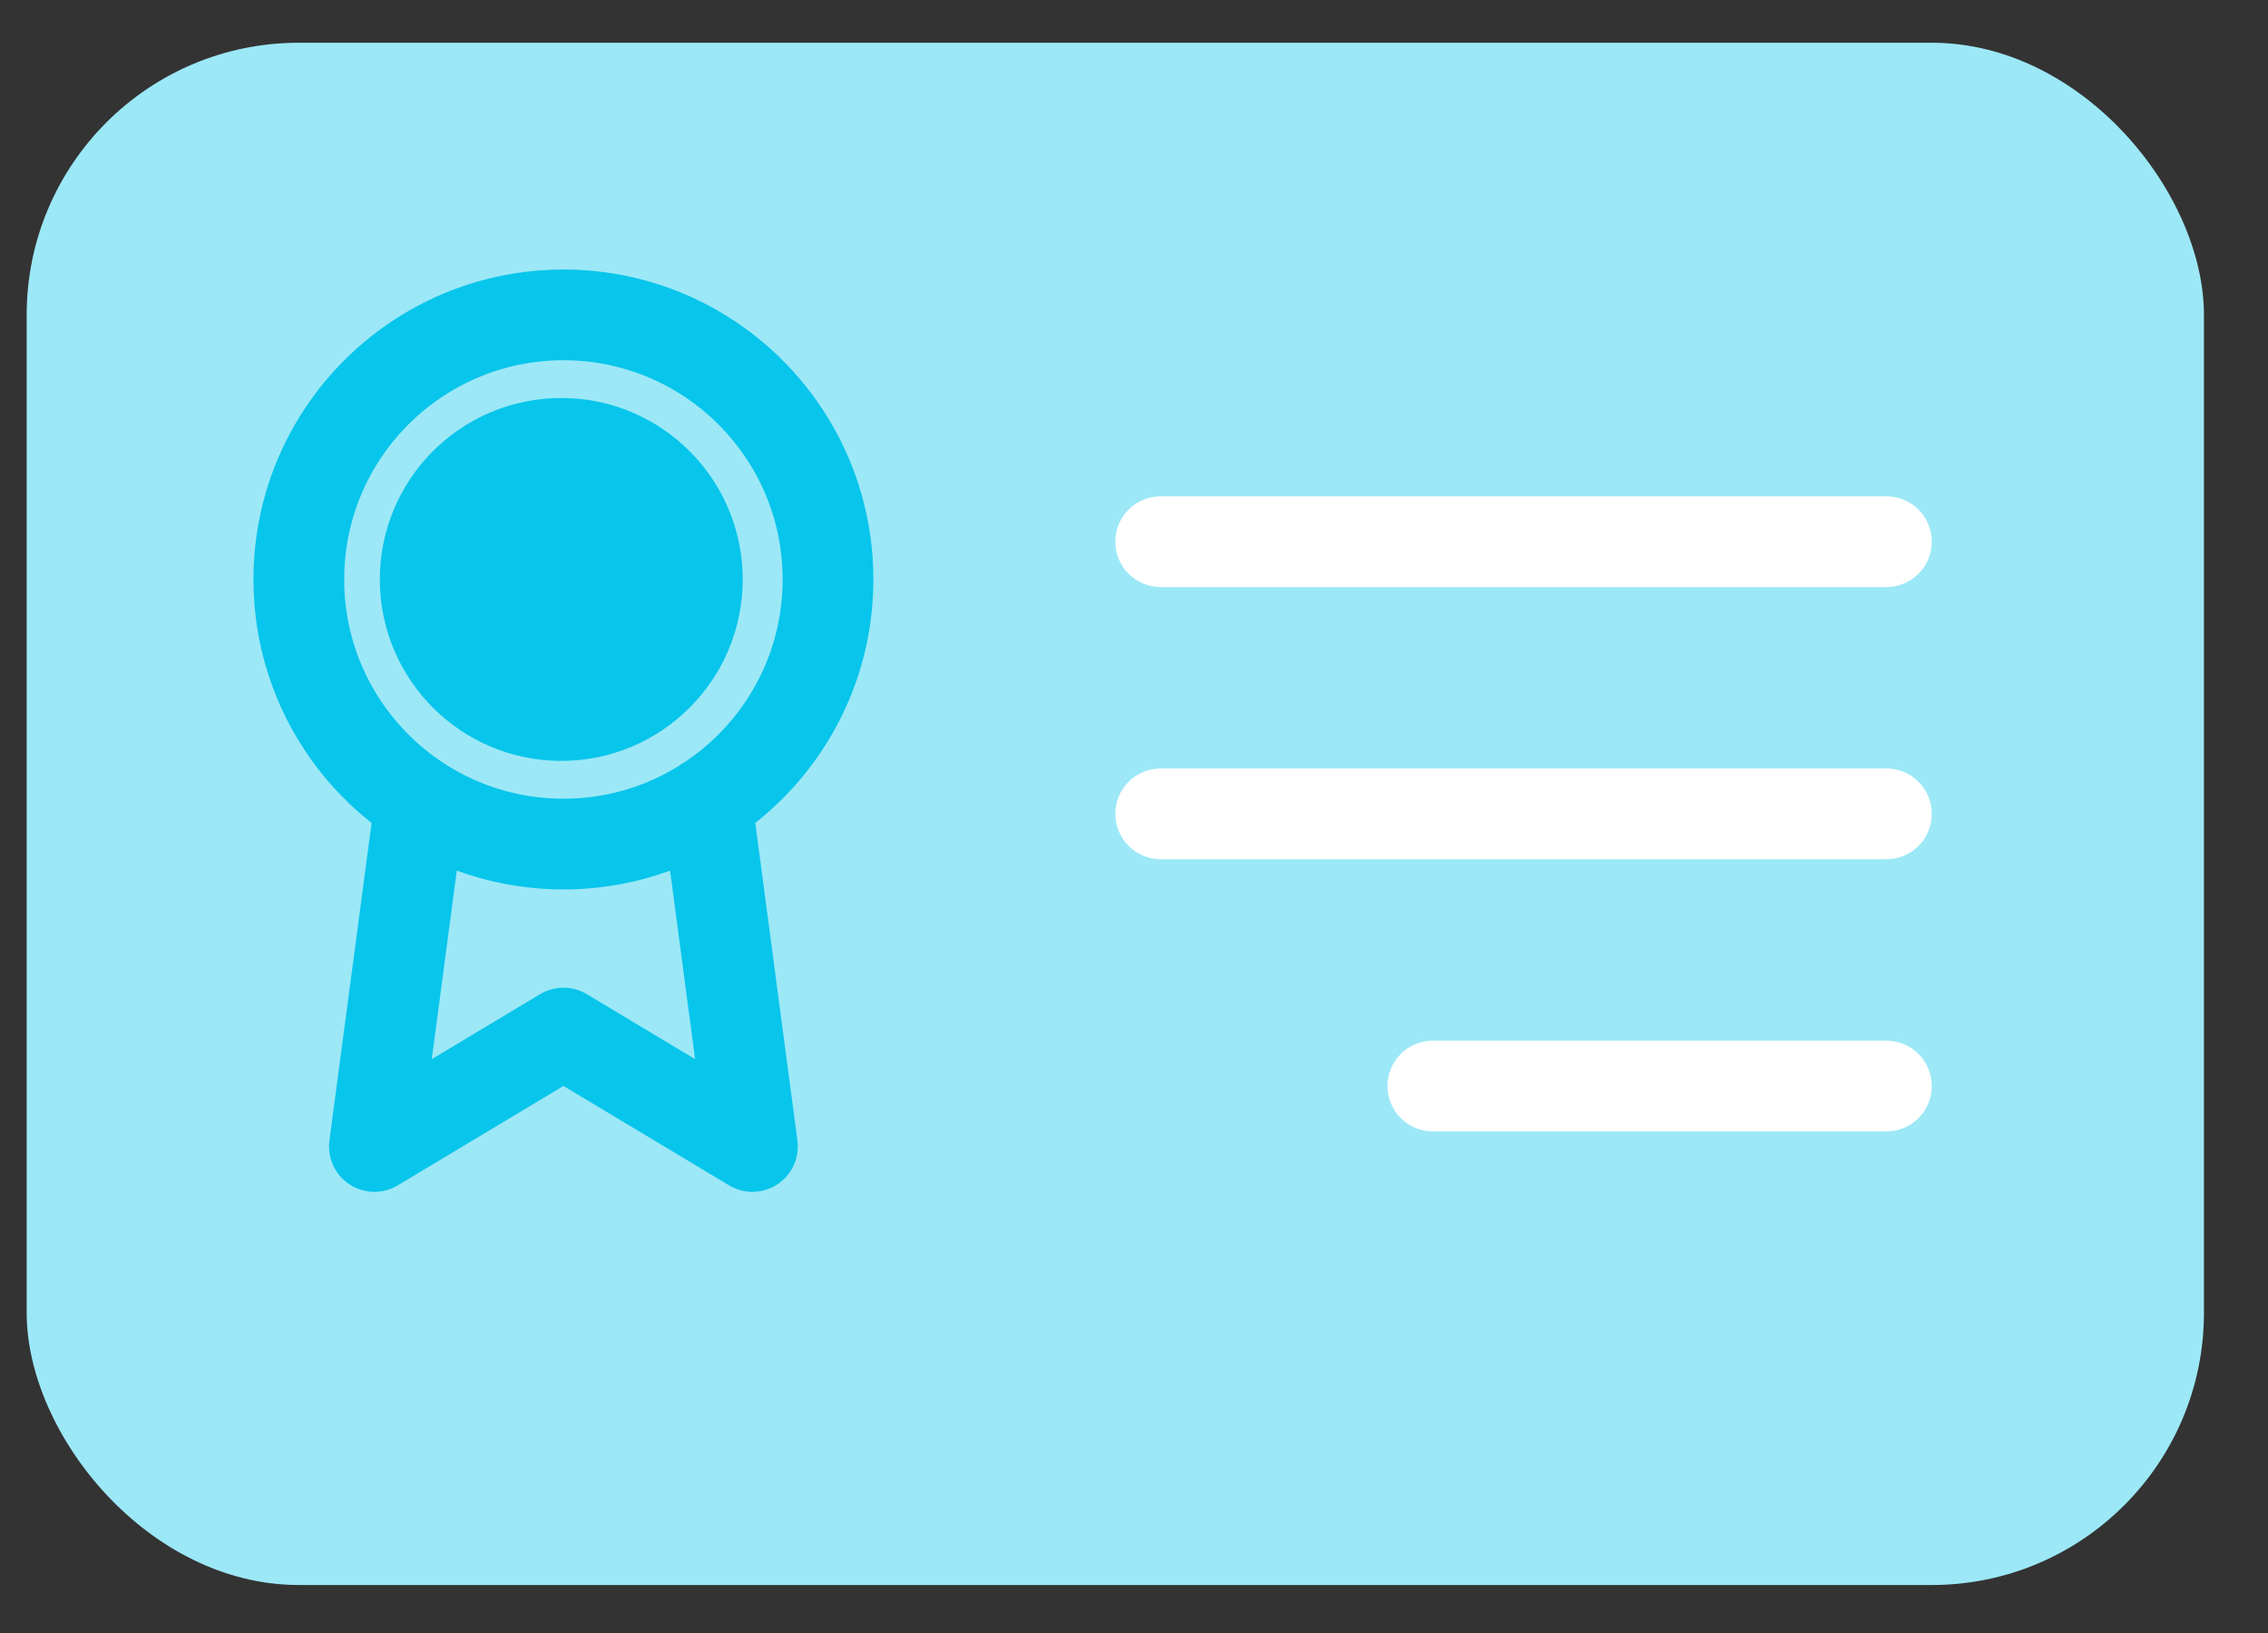 <svg width="25" height="18" viewBox="0 0 25 18" fill="none" xmlns="http://www.w3.org/2000/svg">
<rect x="0" y="0" width="25" height="18" fill="#333333" stroke="none"/>
<rect x="0.294" y="0.471" width="24" height="17" rx="3" fill="#9CE8F7"/>
<path d="M21.294 8.971C21.294 9.247 21.07 9.471 20.794 9.471H12.794C12.518 9.471 12.294 9.247 12.294 8.971C12.294 8.694 12.518 8.471 12.794 8.471H20.794C21.07 8.471 21.294 8.694 21.294 8.971Z" fill="white"/>
<path d="M21.294 5.971C21.294 6.247 21.07 6.471 20.794 6.471H12.794C12.518 6.471 12.294 6.247 12.294 5.971C12.294 5.694 12.518 5.471 12.794 5.471H20.794C21.07 5.471 21.294 5.694 21.294 5.971Z" fill="white"/>
<path d="M21.294 11.971C21.294 12.247 21.07 12.471 20.794 12.471H15.794C15.518 12.471 15.294 12.247 15.294 11.971C15.294 11.694 15.518 11.471 15.794 11.471H20.794C21.07 11.471 21.294 11.694 21.294 11.971Z" fill="white"/>
<path d="M4.631 8.841L4.127 12.637L6.211 11.387L8.294 12.637L7.79 8.837M9.127 6.387C9.127 7.998 7.821 9.304 6.211 9.304C4.6 9.304 3.294 7.998 3.294 6.387C3.294 4.776 4.6 3.471 6.211 3.471C7.821 3.471 9.127 4.776 9.127 6.387Z" stroke="#08C5EB" stroke-linecap="round" stroke-linejoin="round"/>
<path d="M8.187 6.387C8.187 7.491 7.291 8.387 6.187 8.387C5.082 8.387 4.187 7.491 4.187 6.387C4.187 5.282 5.082 4.387 6.187 4.387C7.291 4.387 8.187 5.282 8.187 6.387Z" fill="#08C5EB"/>
</svg>
